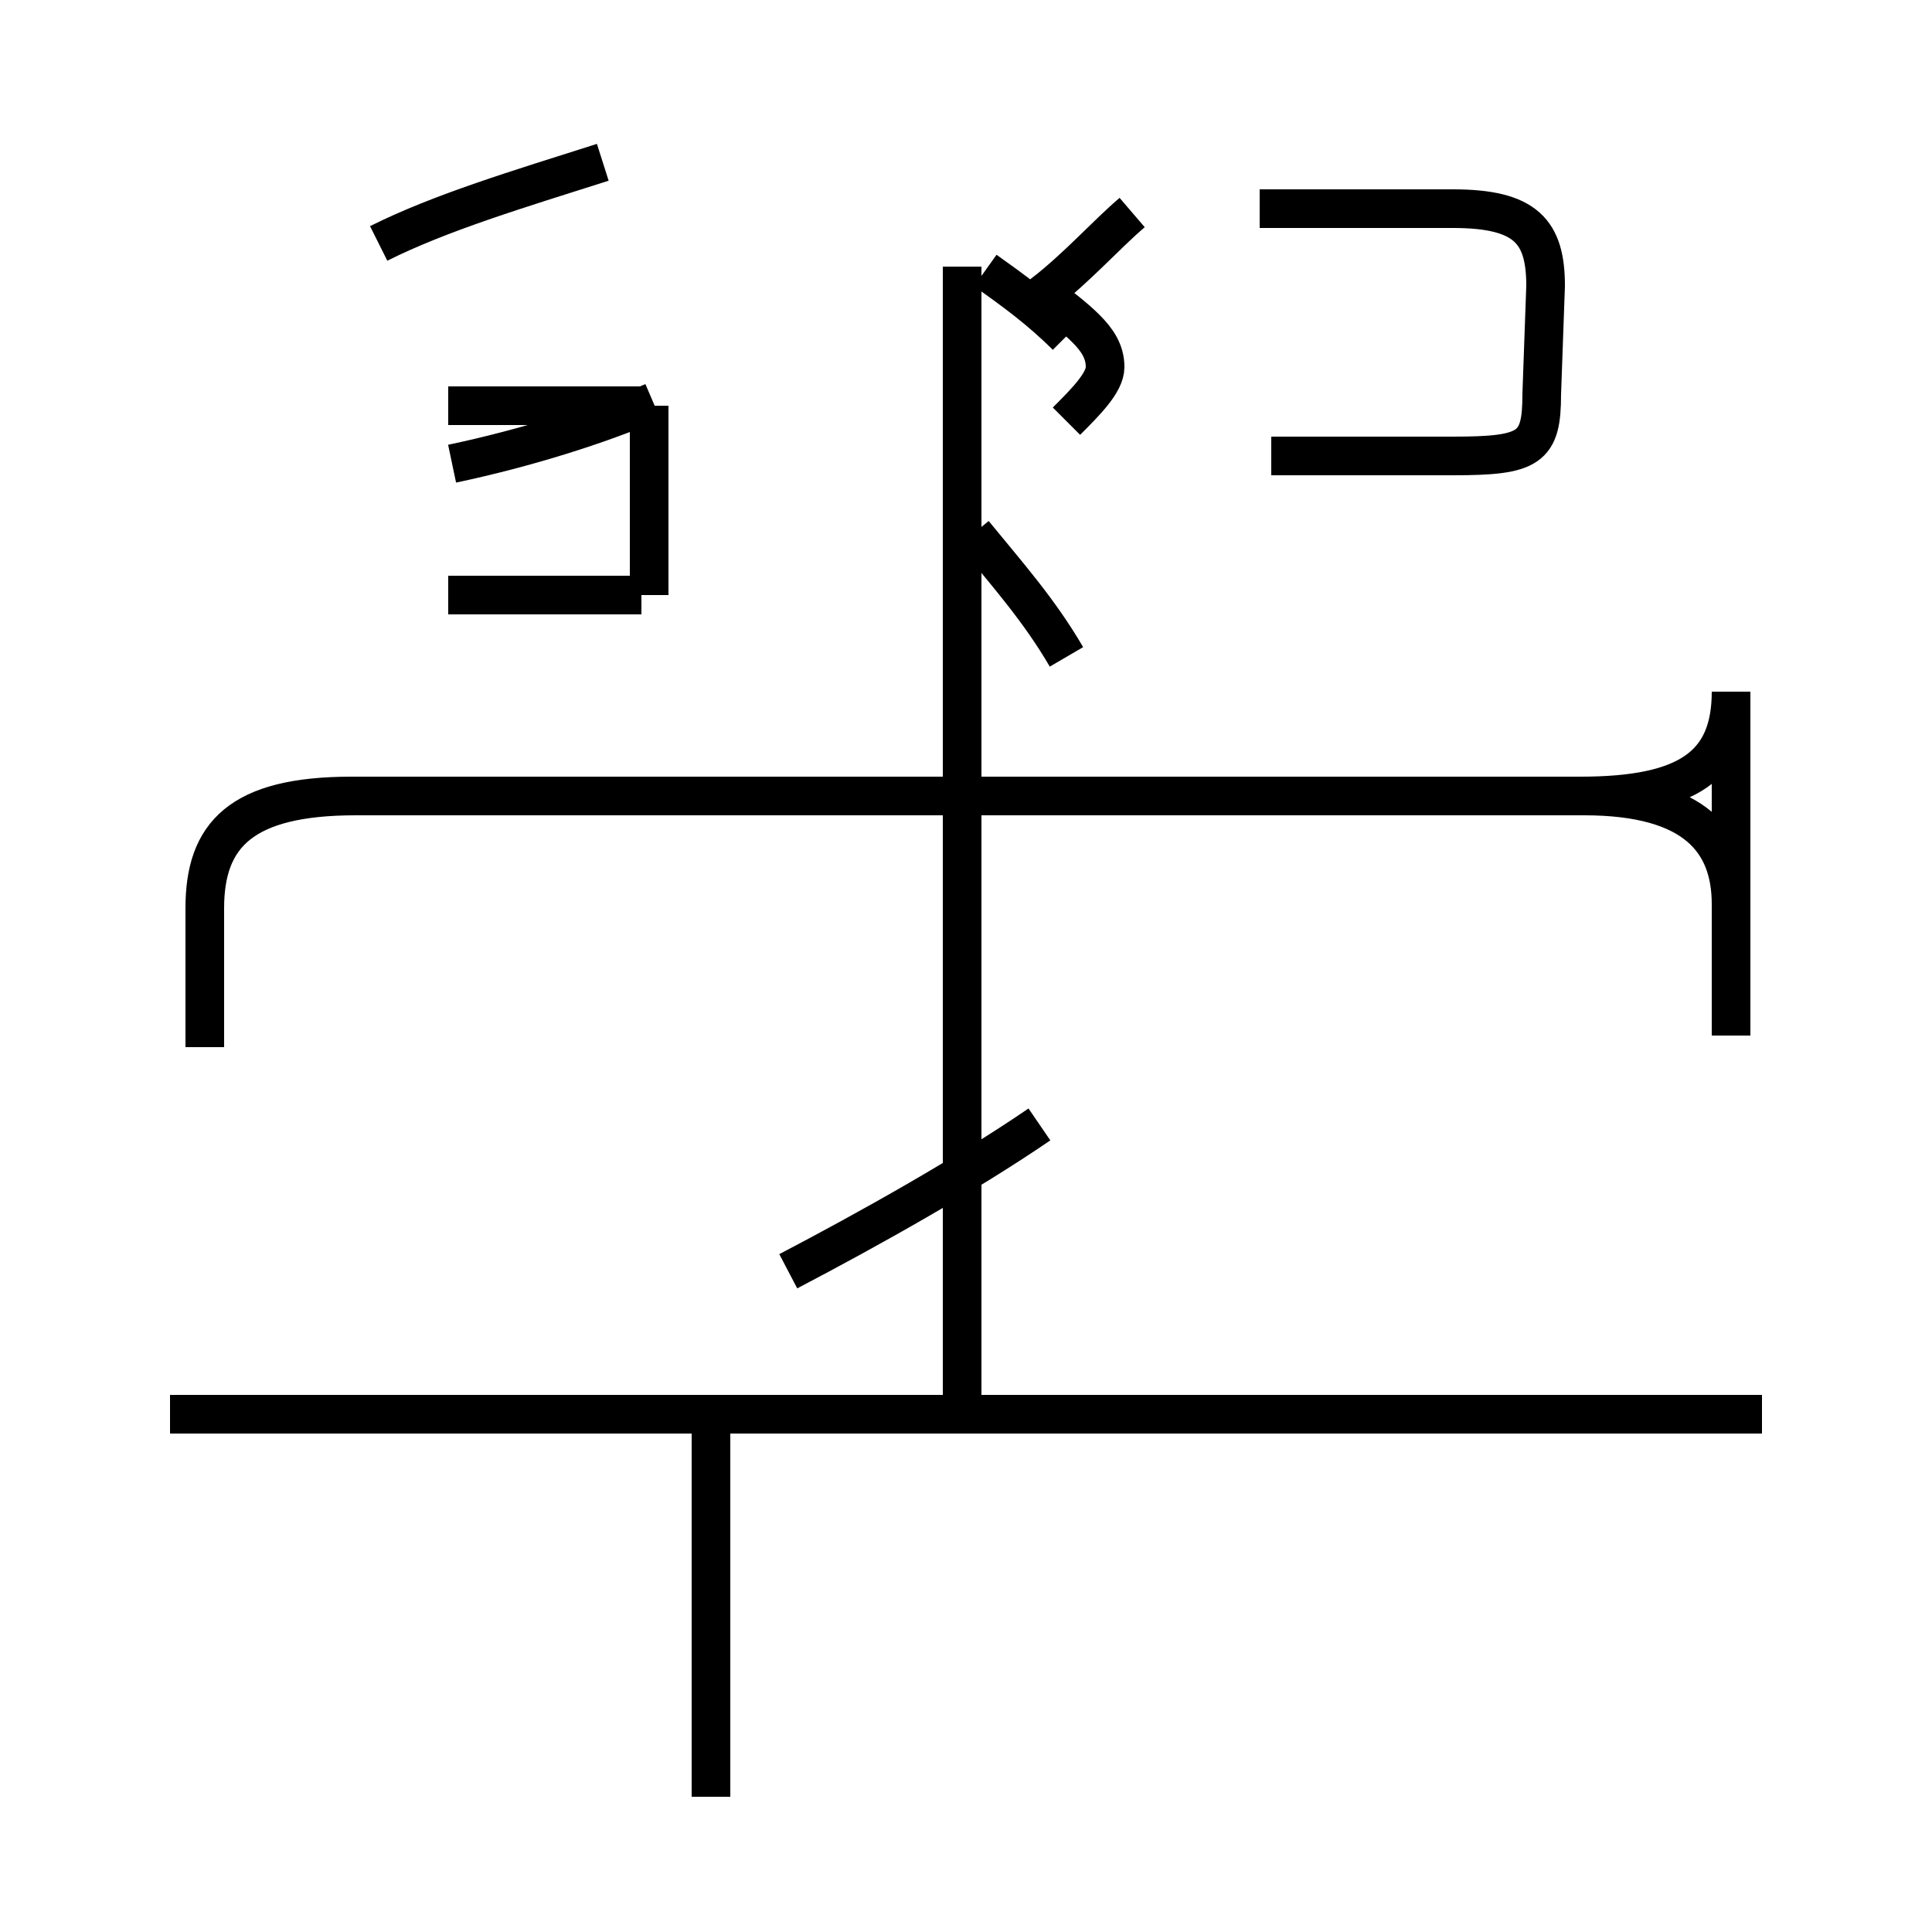 <?xml version='1.0' encoding='utf8'?>
<svg viewBox="0.0 -44.0 50.0 50.0" version="1.1" xmlns="http://www.w3.org/2000/svg">
<rect x="0.0" y="-44.0" width="50.0" height="50.0" fill="#808080" stroke="none"/>
<rect x="-1000" y="-1000" width="2000" height="2000" stroke="white" fill="white"/>
<g style="fill:none; stroke:#000000;  stroke-width:1">
<path d="M 16.6 28.6 L 11.6 28.6 M 9.8 37.7 C 11.4 38.5 13.4 39.1 15.6 39.8 M 16.6 33.5 L 11.6 33.5 M 5.3 16.9 L 5.3 20.5 C 5.3 22.4 6.2 23.4 9.1 23.4 L 40.9 23.4 C 43.7 23.4 44.8 24.2 44.8 26.1 L 44.8 20.5 M 16.8 33.5 L 16.8 28.6 M 16.9 33.6 C 15.5 33.0 13.6 32.4 11.7 32.0 M 18.4 7.2 L 18.4 -2.5 M 24.9 7.1 L 24.9 37.1 M 45.6 7.4 L 4.4 7.4 M 27.6 35.3 C 26.9 36.0 26.2 36.5 25.5 37.0 M 20.4 11.1 C 22.5 12.2 25.0 13.6 26.9 14.9 M 27.6 27.0 C 26.9 28.2 26.1 29.1 25.2 30.2 M 27.6 33.1 C 28.1 33.6 28.6 34.1 28.6 34.5 C 28.6 34.9 28.4 35.2 28.1 35.5 C 27.8 35.8 27.4 36.1 27.0 36.4 C 27.9 37.1 28.6 37.9 29.3 38.5 M 44.8 17.2 L 44.8 20.6 C 44.8 22.2 43.9 23.4 41.0 23.4 L 9.2 23.4 C 6.3 23.4 5.3 22.4 5.3 20.5 L 5.3 16.9 M 32.6 38.6 L 37.6 38.6 C 39.5 38.6 40.0 38.0 40.0 36.6 L 39.9 33.8 C 39.9 32.4 39.6 32.2 37.6 32.2 L 32.9 32.2 " transform="scale(1, -1)" />
</g>
</svg>